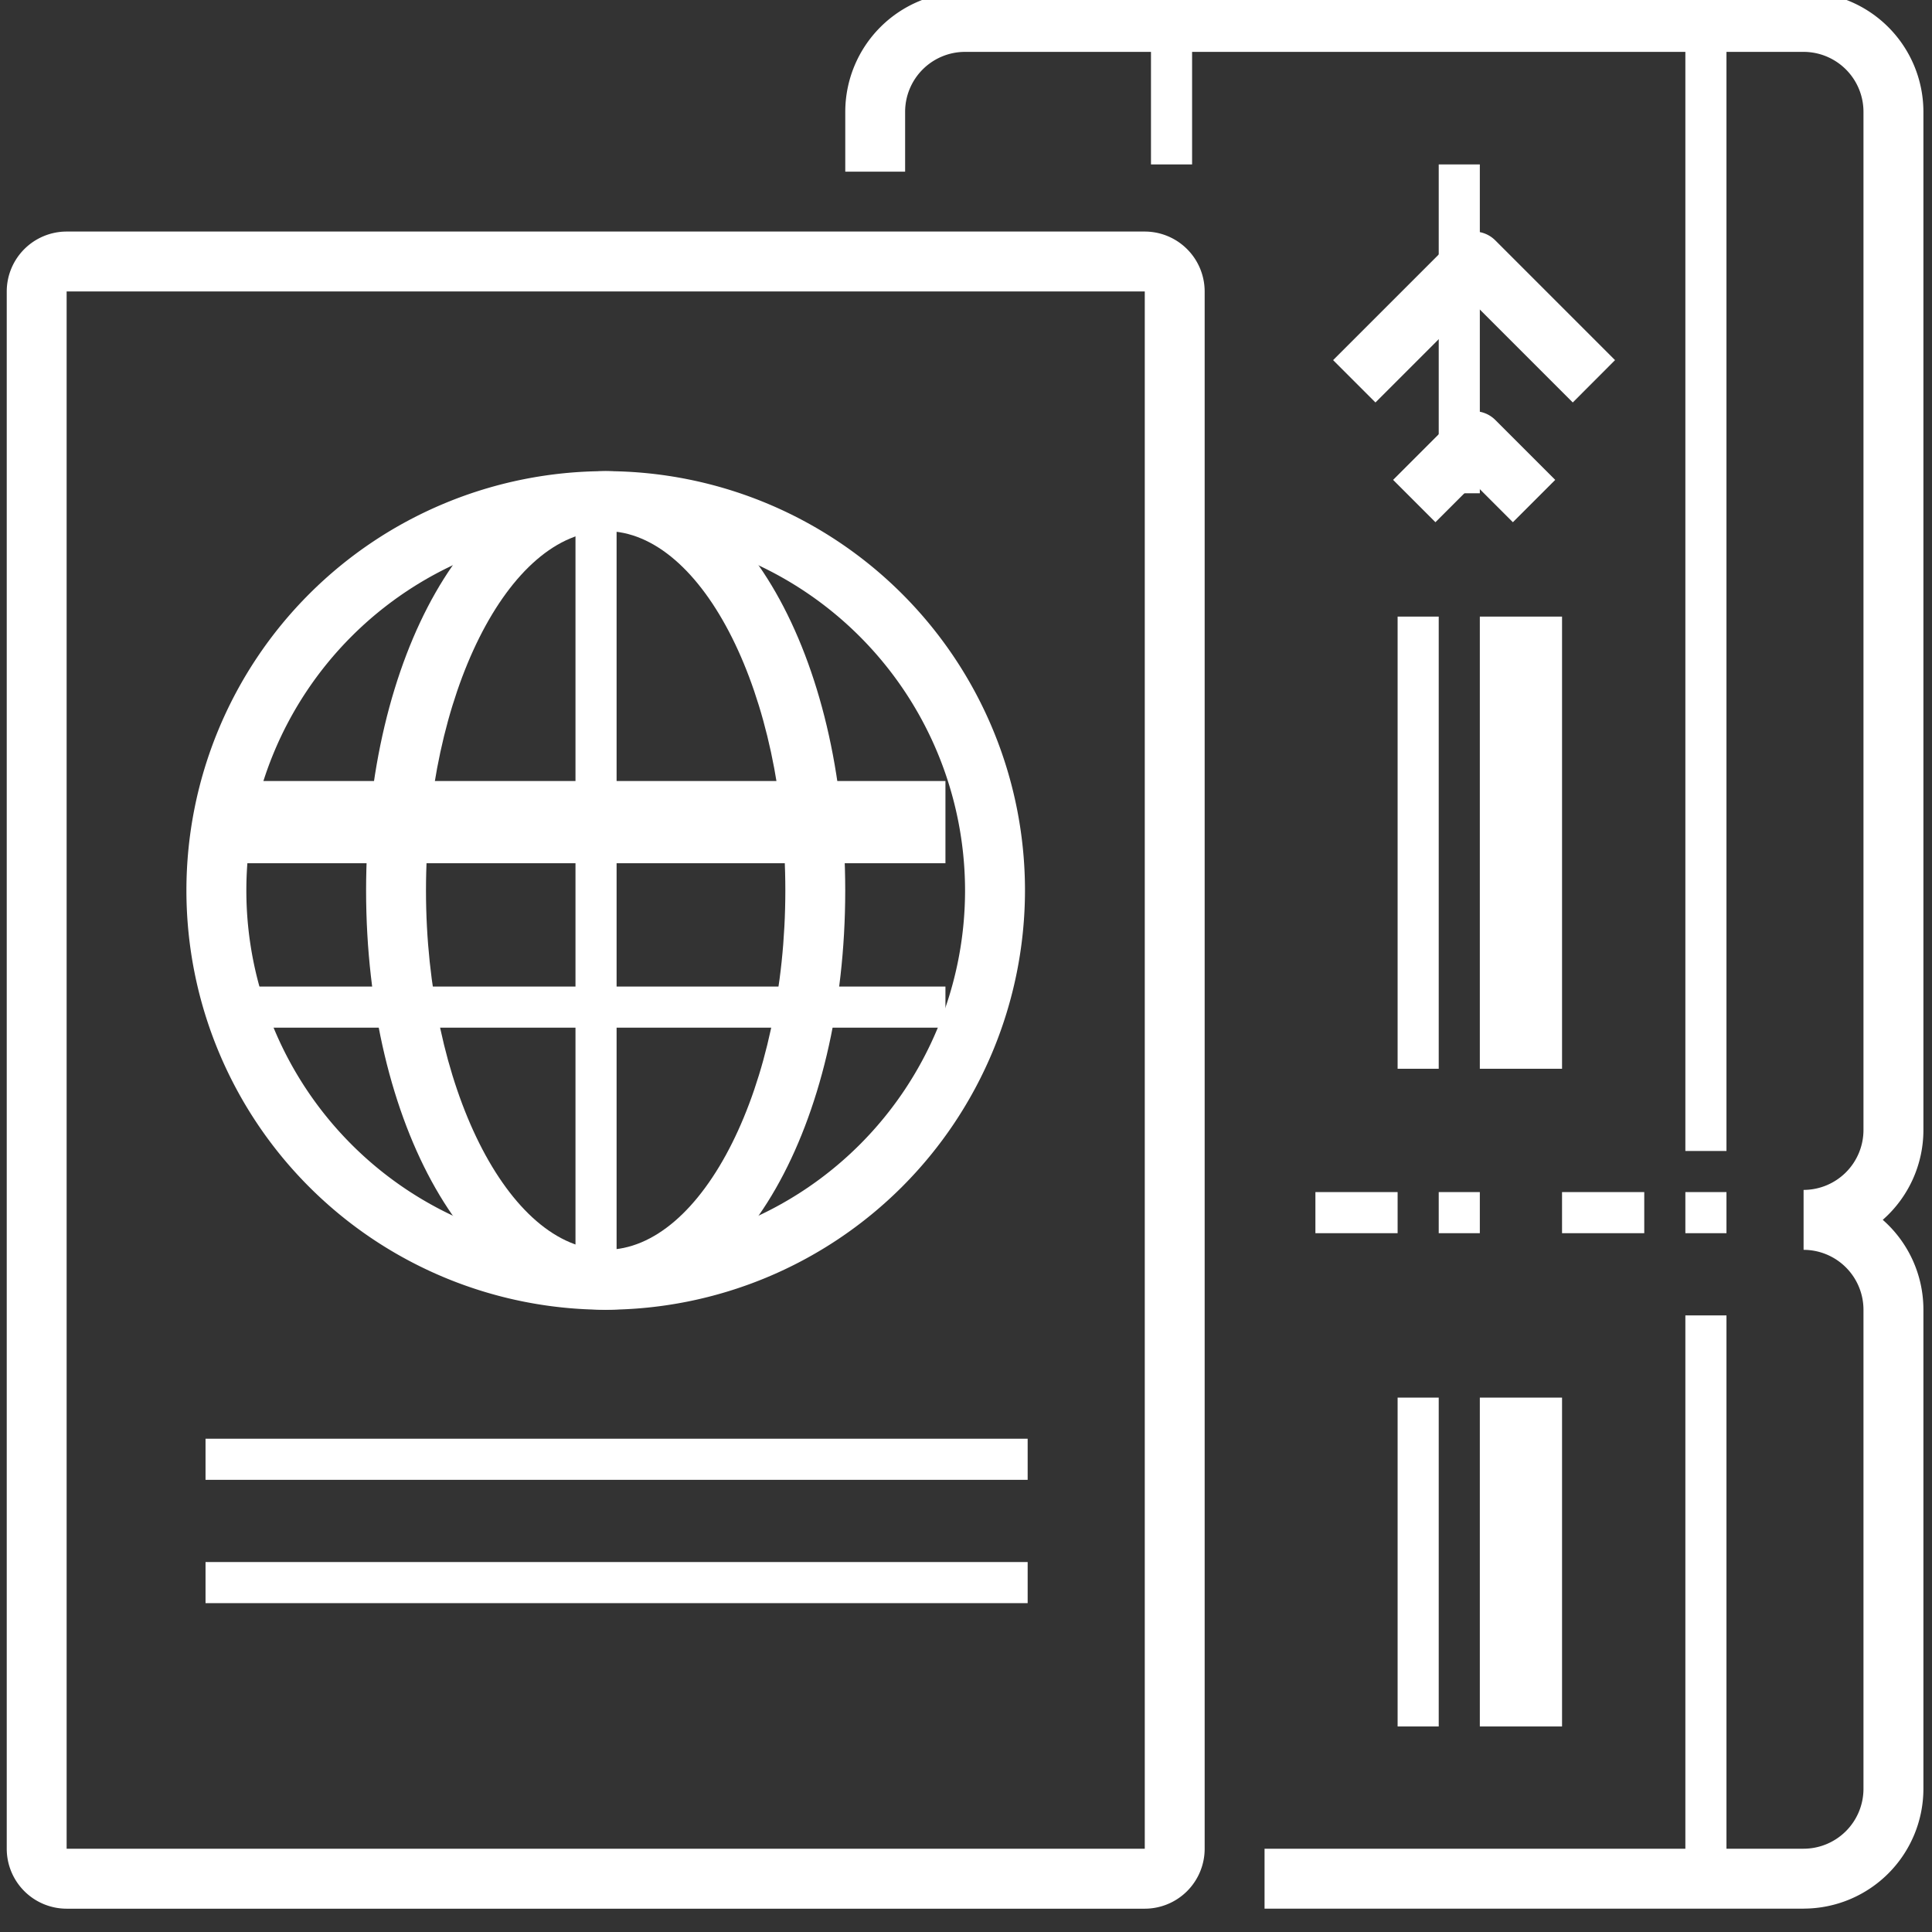 <svg xmlns="http://www.w3.org/2000/svg" xmlns:xlink="http://www.w3.org/1999/xlink" width="47" height="47" viewBox="0 0 47 47"><rect x="0" y="0" width="47" height="47" fill="#333333" stroke="none"/><defs><clipPath id="a"><rect width="47" height="47" transform="translate(-0.455 0.346)" fill="#fff"/></clipPath></defs><g transform="translate(0.455 -0.346)"><g transform="translate(0 0)" clip-path="url(#a)"><path d="M27.685,48.8H1.457A1.459,1.459,0,0,1,0,47.341V9.457A1.459,1.459,0,0,1,1.457,8H27.685a1.459,1.459,0,0,1,1.457,1.457V47.341A1.459,1.459,0,0,1,27.685,48.8M1.457,9.457V47.341H27.685V9.457Z" transform="translate(-0.291 -2.021)" fill="#fff"/><path d="M16.2,36.4A10.2,10.2,0,1,1,26.4,26.2,10.211,10.211,0,0,1,16.2,36.4m0-18.942A8.742,8.742,0,1,0,24.942,26.2,8.752,8.752,0,0,0,16.2,17.457" transform="translate(-1.92 -4.192)" fill="#fff"/><rect width="17" height="2" transform="translate(5.545 19.346)" fill="#fff"/><rect width="17" height="1" transform="translate(5.545 24.346)" fill="#fff"/><rect width="1" height="19" transform="translate(13.545 12.346)" fill="#fff"/><path d="M17.828,36.4C14.56,36.4,12,31.919,12,26.2S14.56,16,17.828,16s5.828,4.48,5.828,10.2S21.1,36.4,17.828,36.4m0-18.942c-2.369,0-4.371,4-4.371,8.742s2,8.742,4.371,8.742,4.371-4,4.371-8.742-2-8.742-4.371-8.742" transform="translate(-3.549 -4.192)" fill="#fff"/><rect width="20" height="1" transform="translate(4.545 35.346)" fill="#fff"/><rect width="20" height="1" transform="translate(4.545 38.346)" fill="#fff"/><rect width="2" height="1" transform="translate(37.545 29.346)" fill="#fff"/><rect width="1" height="1" transform="translate(40.545 29.346)" fill="#fff"/><rect width="1" height="1" transform="translate(34.545 29.346)" fill="#fff"/><rect width="2" height="1" transform="translate(31.545 29.346)" fill="#fff"/><rect width="2" height="8" transform="translate(35.545 34.346)" fill="#fff"/><rect width="1" height="8" transform="translate(33.545 34.346)" fill="#fff"/><rect width="2" height="11" transform="translate(35.545 15.346)" fill="#fff"/><rect width="1" height="11" transform="translate(33.545 15.346)" fill="#fff"/><rect width="1" height="8" transform="translate(34.545 4.346)" fill="#fff"/><path d="M49.207,16.7l-.942-.942-.942.942-1.03-1.03,1.457-1.457a.728.728,0,0,1,1.03,0l1.457,1.457Z" transform="translate(-12.858 -3.65)" fill="#fff"/><path d="M50.121,12.158l-2.4-2.4-2.4,2.4-1.03-1.03,2.914-2.914a.728.728,0,0,1,1.03,0l2.914,2.914Z" transform="translate(-12.315 -2.021)" fill="#fff"/><rect width="1" height="14" transform="translate(40.545 32.346)" fill="#fff"/><rect width="1" height="27" transform="translate(40.545 1.346)" fill="#fff"/><rect width="1" height="3" transform="translate(27.545 1.346)" fill="#fff"/><path d="M51.313,46.627H38.2V45.169H51.313a1.459,1.459,0,0,0,1.457-1.457V32.056A1.459,1.459,0,0,0,51.313,30.6V29.142a1.459,1.459,0,0,0,1.457-1.457V2.914a1.459,1.459,0,0,0-1.457-1.457h-20.4a1.459,1.459,0,0,0-1.457,1.457V4.371H28V2.914A2.917,2.917,0,0,1,30.914,0h20.4a2.917,2.917,0,0,1,2.914,2.914v24.77a2.907,2.907,0,0,1-.989,2.186,2.907,2.907,0,0,1,.989,2.186V43.712a2.917,2.917,0,0,1-2.914,2.914" transform="translate(-7.892 0.151)" fill="#fff"/></g></g></svg>